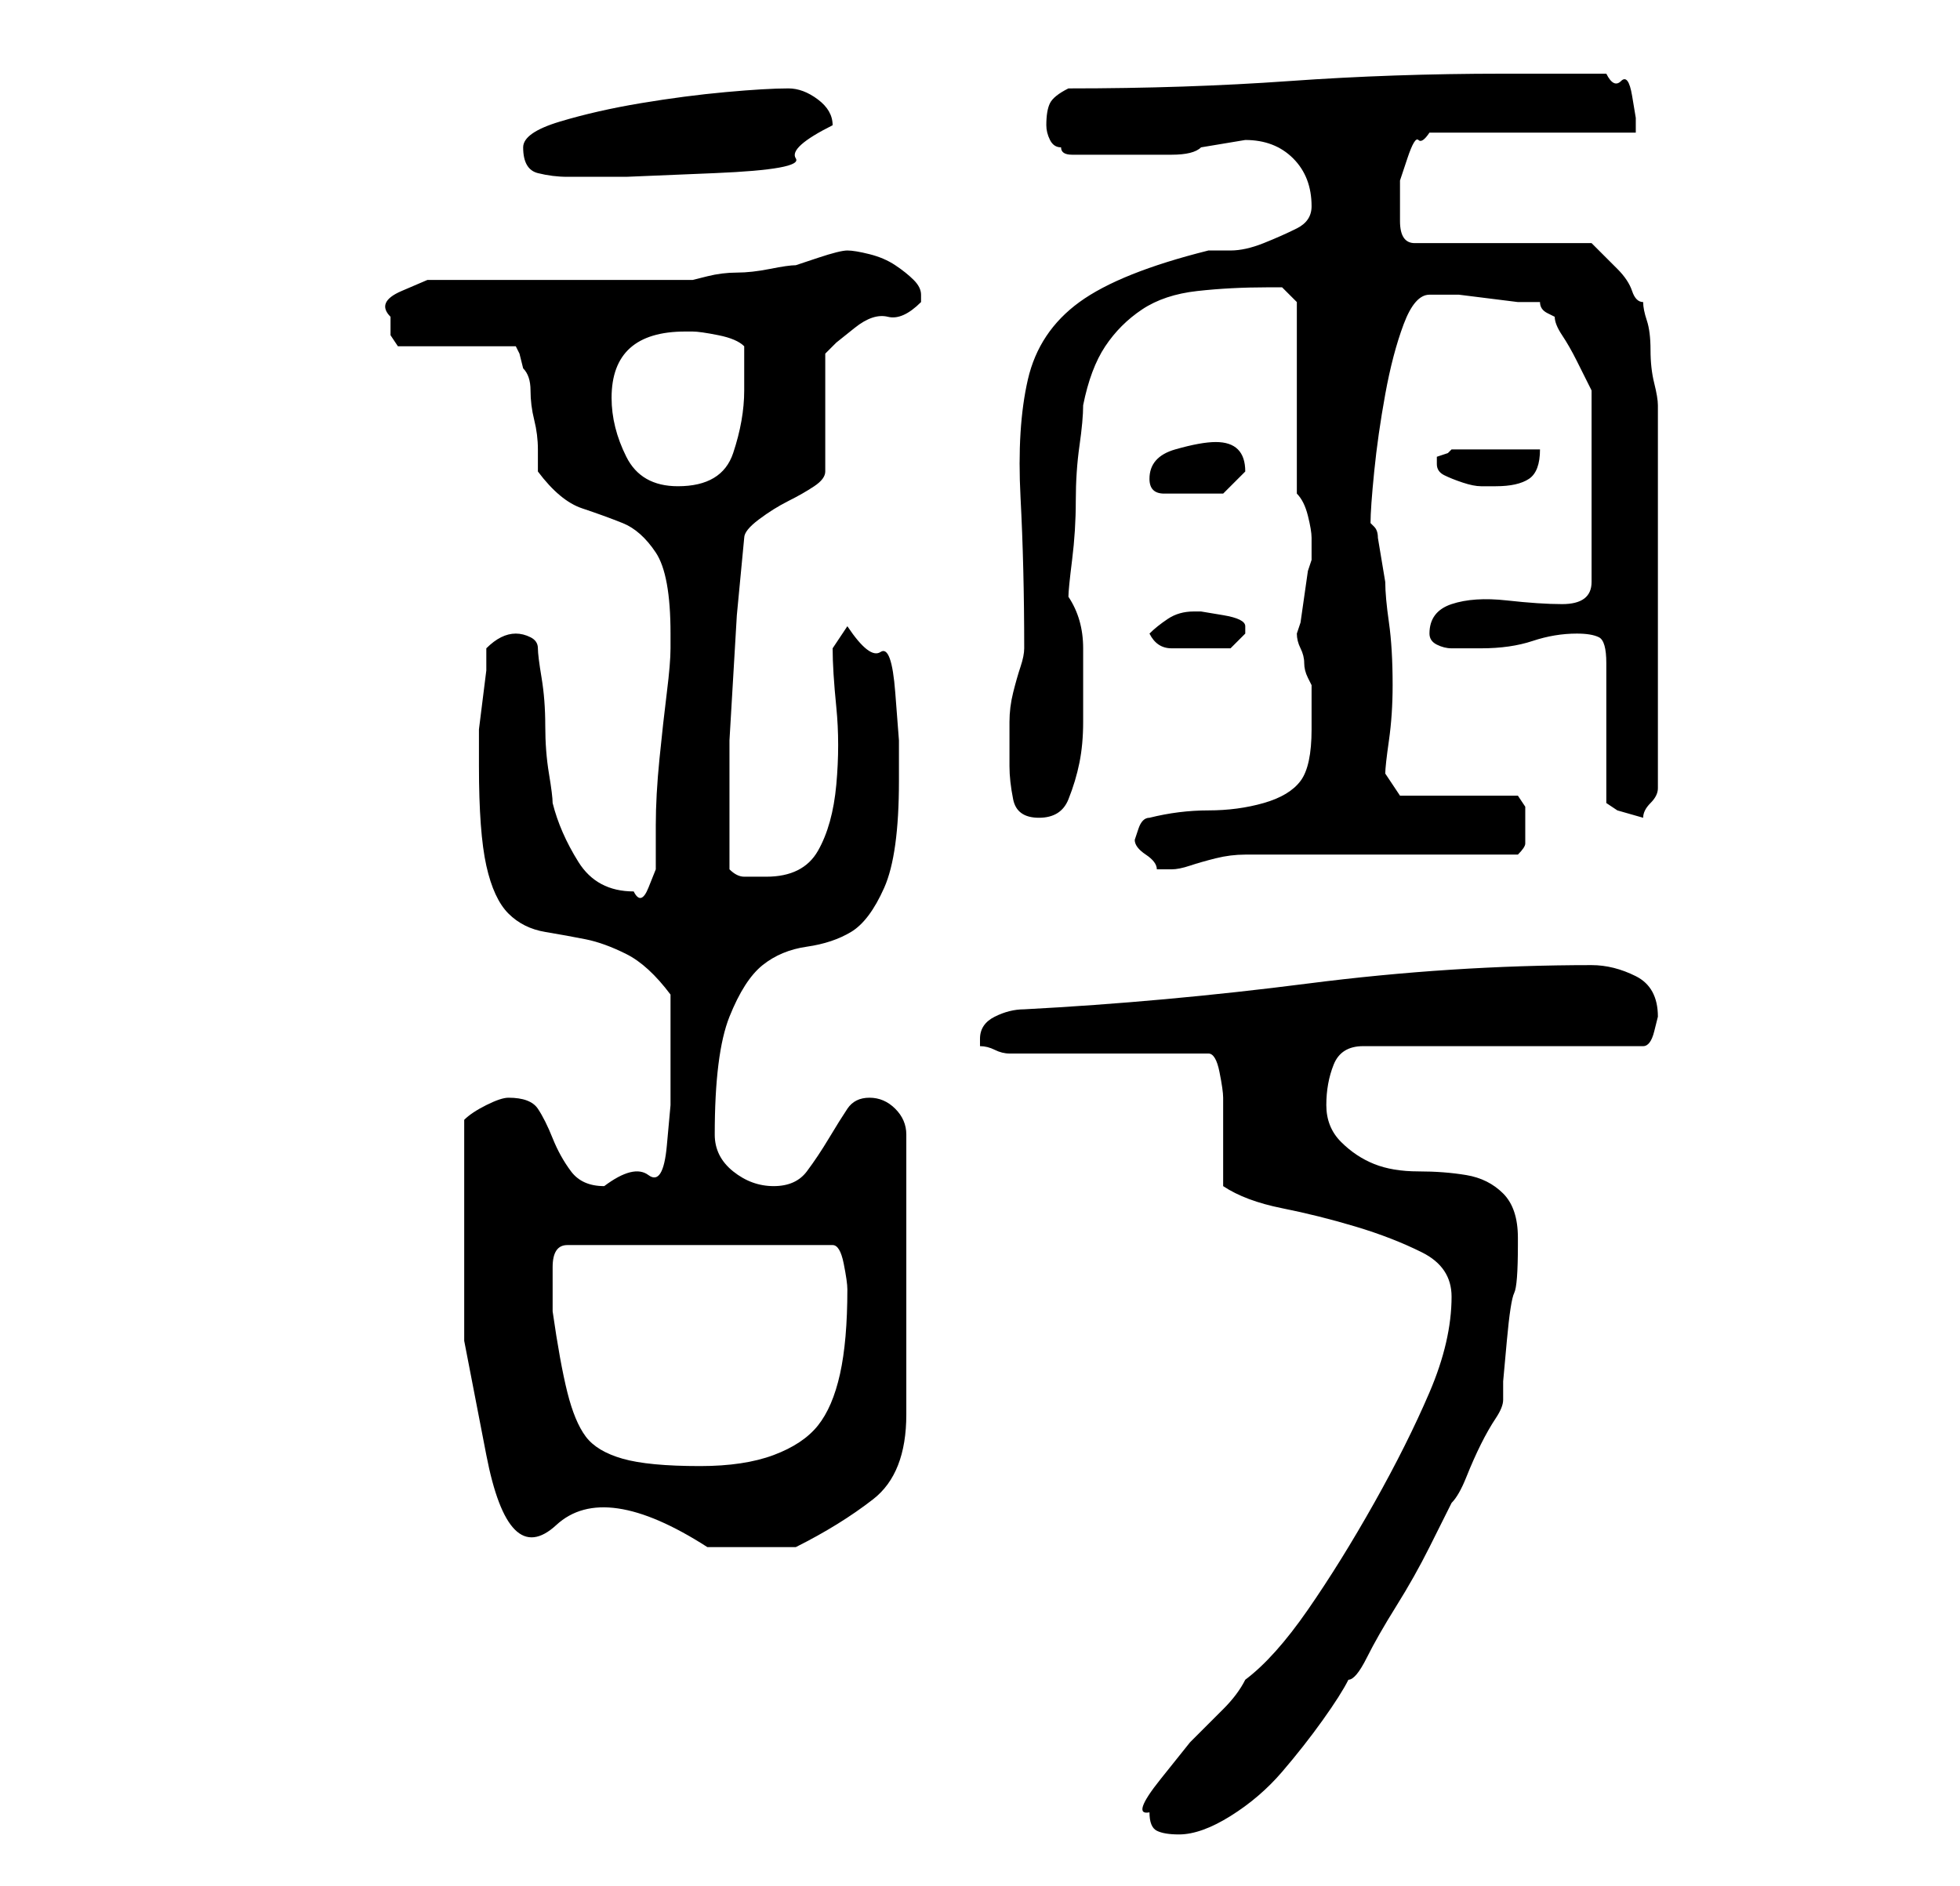 <?xml version="1.0" standalone="no"?>
<!DOCTYPE svg PUBLIC "-//W3C//DTD SVG 1.1//EN" "http://www.w3.org/Graphics/SVG/1.1/DTD/svg11.dtd" >
<svg xmlns="http://www.w3.org/2000/svg" xmlns:xlink="http://www.w3.org/1999/xlink" version="1.1" viewBox="-10 0 266 256">
   <path fill="currentColor"
d="M146 246q0 2 1 2.5t3 0.5q3 0 7 -2.5t7 -6t5.5 -7t3.5 -5.5q1 0 2.5 -3t4 -7t4.5 -8l3 -6q1 -1 2 -3.5t2 -4.5t2 -3.5t1 -2.5v-2.5t0.5 -5.5t1 -6.5t0.5 -6.5v-1q0 -4 -2 -6t-5 -2.5t-6.5 -0.5t-6 -1t-4.5 -3t-2 -5t1 -5.5t4 -2.5h38q1 0 1.5 -2l0.5 -2q0 -4 -3 -5.5
t-6 -1.5q-19 0 -38.5 2.5t-38.5 3.5q-2 0 -4 1t-2 3v1q1 0 2 0.5t2 0.5h27q1 0 1.5 2.5t0.5 3.5v12q3 2 8 3t10 2.5t9 3.5t4 6q0 6 -3 13t-7.5 15t-9 14.5t-8.5 9.5q-1 2 -3 4l-4.5 4.5t-4 5t-1.5 4.5zM53 161v21t3 15.5t9.5 9.5t20.5 3h2h4h3h3q6 -3 10.5 -6.5t4.5 -11.5
v-38q0 -2 -1.5 -3.5t-3.5 -1.5t-3 1.5t-2.5 4t-3 4.5t-4.5 2t-5.5 -2t-2.5 -5q0 -11 2 -16t4.5 -7t6 -2.5t6 -2t4.5 -6t2 -14.5v-5.5t-0.5 -6.5t-2 -5.5t-4.5 -3.5l-2 3q0 3 0.5 8t0 10.5t-2.5 9t-7 3.5h-3q-1 0 -2 -1v-8v-9.5t0.5 -8.5t0.5 -8.5t1 -10.5q0 -1 2 -2.5
t4 -2.5t3.5 -2t1.5 -2v-16l1.5 -1.5t2.5 -2t4.5 -1.5t4.5 -2v-0.5v-0.5q0 -1 -1 -2t-2.5 -2t-3.5 -1.5t-3 -0.5v0v0q-1 0 -4 1l-3 1q-1 0 -3.5 0.5t-4.5 0.5t-4 0.5l-2 0.5h-7h-11h-11h-7t-3.5 1.5t-1.5 3.5v2.5t1 1.5h16l0.5 1t0.5 2q1 1 1 3t0.5 4t0.5 4v3q3 4 6 5t5.5 2
t4.5 4t2 11v2q0 2 -0.5 6t-1 9t-0.5 9v6t-1 2.5t-2 0.5q-5 0 -7.5 -4t-3.5 -8q0 -1 -0.5 -4t-0.5 -6.5t-0.5 -6.5t-0.5 -4t-1 -1.5t-2 -0.5t-2 0.5t-2 1.5v3t-0.5 4t-0.5 4v3v2q0 9 1 13.5t3 6.5t5 2.5t5.5 1t5.5 2t6 5.5v9v6t-0.5 5.5t-2.5 4t-6 1.5q-3 0 -4.5 -2
t-2.5 -4.5t-2 -4t-4 -1.5q-1 0 -3 1t-3 2v9zM65 174v-2q0 -3 2 -3h36q1 0 1.5 2.5t0.5 3.5q0 7 -1 11.5t-3 7t-6 4t-10 1.5q-7 0 -10.5 -1t-5 -3t-2.5 -6t-2 -11v-4zM144 114q0 1 1.5 2t1.5 2h1h1q1 0 2.5 -0.5t3.5 -1t4 -0.5h2h7h10h11h7q1 -1 1 -1.5v-2.5v-2.5t-1 -1.5
h-16l-2 -3q0 -1 0.5 -4.5t0.5 -7.5q0 -5 -0.5 -8.5t-0.5 -5.5l-0.5 -3l-0.5 -3q0 -1 -0.5 -1.5l-0.5 -0.5q0 -2 0.5 -7t1.5 -10.5t2.5 -9.5t3.5 -4h1h3t4 0.5t4 0.5h3q0 1 1 1.5l1 0.5q0 1 1 2.5t2 3.5l1.5 3l0.5 1v26q0 3 -4 3q-3 0 -7.5 -0.5t-7.5 0.5t-3 4q0 1 1 1.5
t2 0.5h2h2q4 0 7 -1t6 -1q2 0 3 0.5t1 3.5v19l1.5 1t3.5 1q0 -1 1 -2t1 -2v-26v-26q0 -1 -0.5 -3t-0.5 -4.5t-0.5 -4t-0.5 -2.5q-1 0 -1.5 -1.5t-2 -3l-2.5 -2.5l-1 -1h-24q-2 0 -2 -3v-3v-2.5t1 -3t1.5 -2.5t1.5 -1h28v-2t-0.5 -3t-1.5 -2t-2 -1h-3h-4.5h-4.5h-2
q-15 0 -29 1t-30 1q-2 1 -2.5 2t-0.5 3q0 1 0.5 2t1.5 1q0 1 1.5 1h2.5h3h2h6q3 0 4 -1l3 -0.5l3 -0.5q4 0 6.5 2.5t2.5 6.5q0 2 -2 3t-4.5 2t-4.5 1h-3q-12 3 -17.5 7t-7 10.5t-1 16t0.5 20.5q0 1 -0.5 2.5t-1 3.5t-0.5 4v2v2v2q0 2 0.5 4.5t3.5 2.5t4 -2.5t1.5 -5
t0.5 -5.5v-4v-6q0 -4 -2 -7q0 -1 0.5 -5t0.5 -8t0.5 -7.5t0.5 -5.5q1 -5 3 -8t5 -5t7.5 -2.5t9.5 -0.5h2t2 2v26q1 1 1.5 3t0.5 3v1v2l-0.5 1.5t-0.5 3.5t-0.5 3.5l-0.5 1.5q0 1 0.5 2t0.5 2t0.5 2l0.5 1v6q0 5 -1.5 7t-5 3t-7.5 1t-8 1q-1 0 -1.5 1.5zM146 86q1 2 3 2h4h4
t2 -2v-1q0 -1 -3 -1.5l-3 -0.5h-1q-2 0 -3.5 1t-2.5 2zM146 65q0 2 2 2h3h5t3 -3q0 -2 -1 -3t-3 -1t-5.5 1t-3.5 4zM73 54q0 -9 10 -9h1q1 0 3.5 0.5t3.5 1.5v2.5v3.5q0 4 -1.5 8.5t-7.5 4.5q-5 0 -7 -4t-2 -8zM185 63q0 1 1 1.5t2.5 1t2.5 0.5h2q3 0 4.5 -1t1.5 -4h-12
l-0.5 0.5t-1.5 0.5v0.5v0.5zM61 20q0 3 2 3.5t4 0.5h8t12 -0.5t11 -2t5 -4.5q0 -2 -2 -3.5t-4 -1.5q-3 0 -8.5 0.5t-11.5 1.5t-11 2.5t-5 3.5z" />
</svg>
